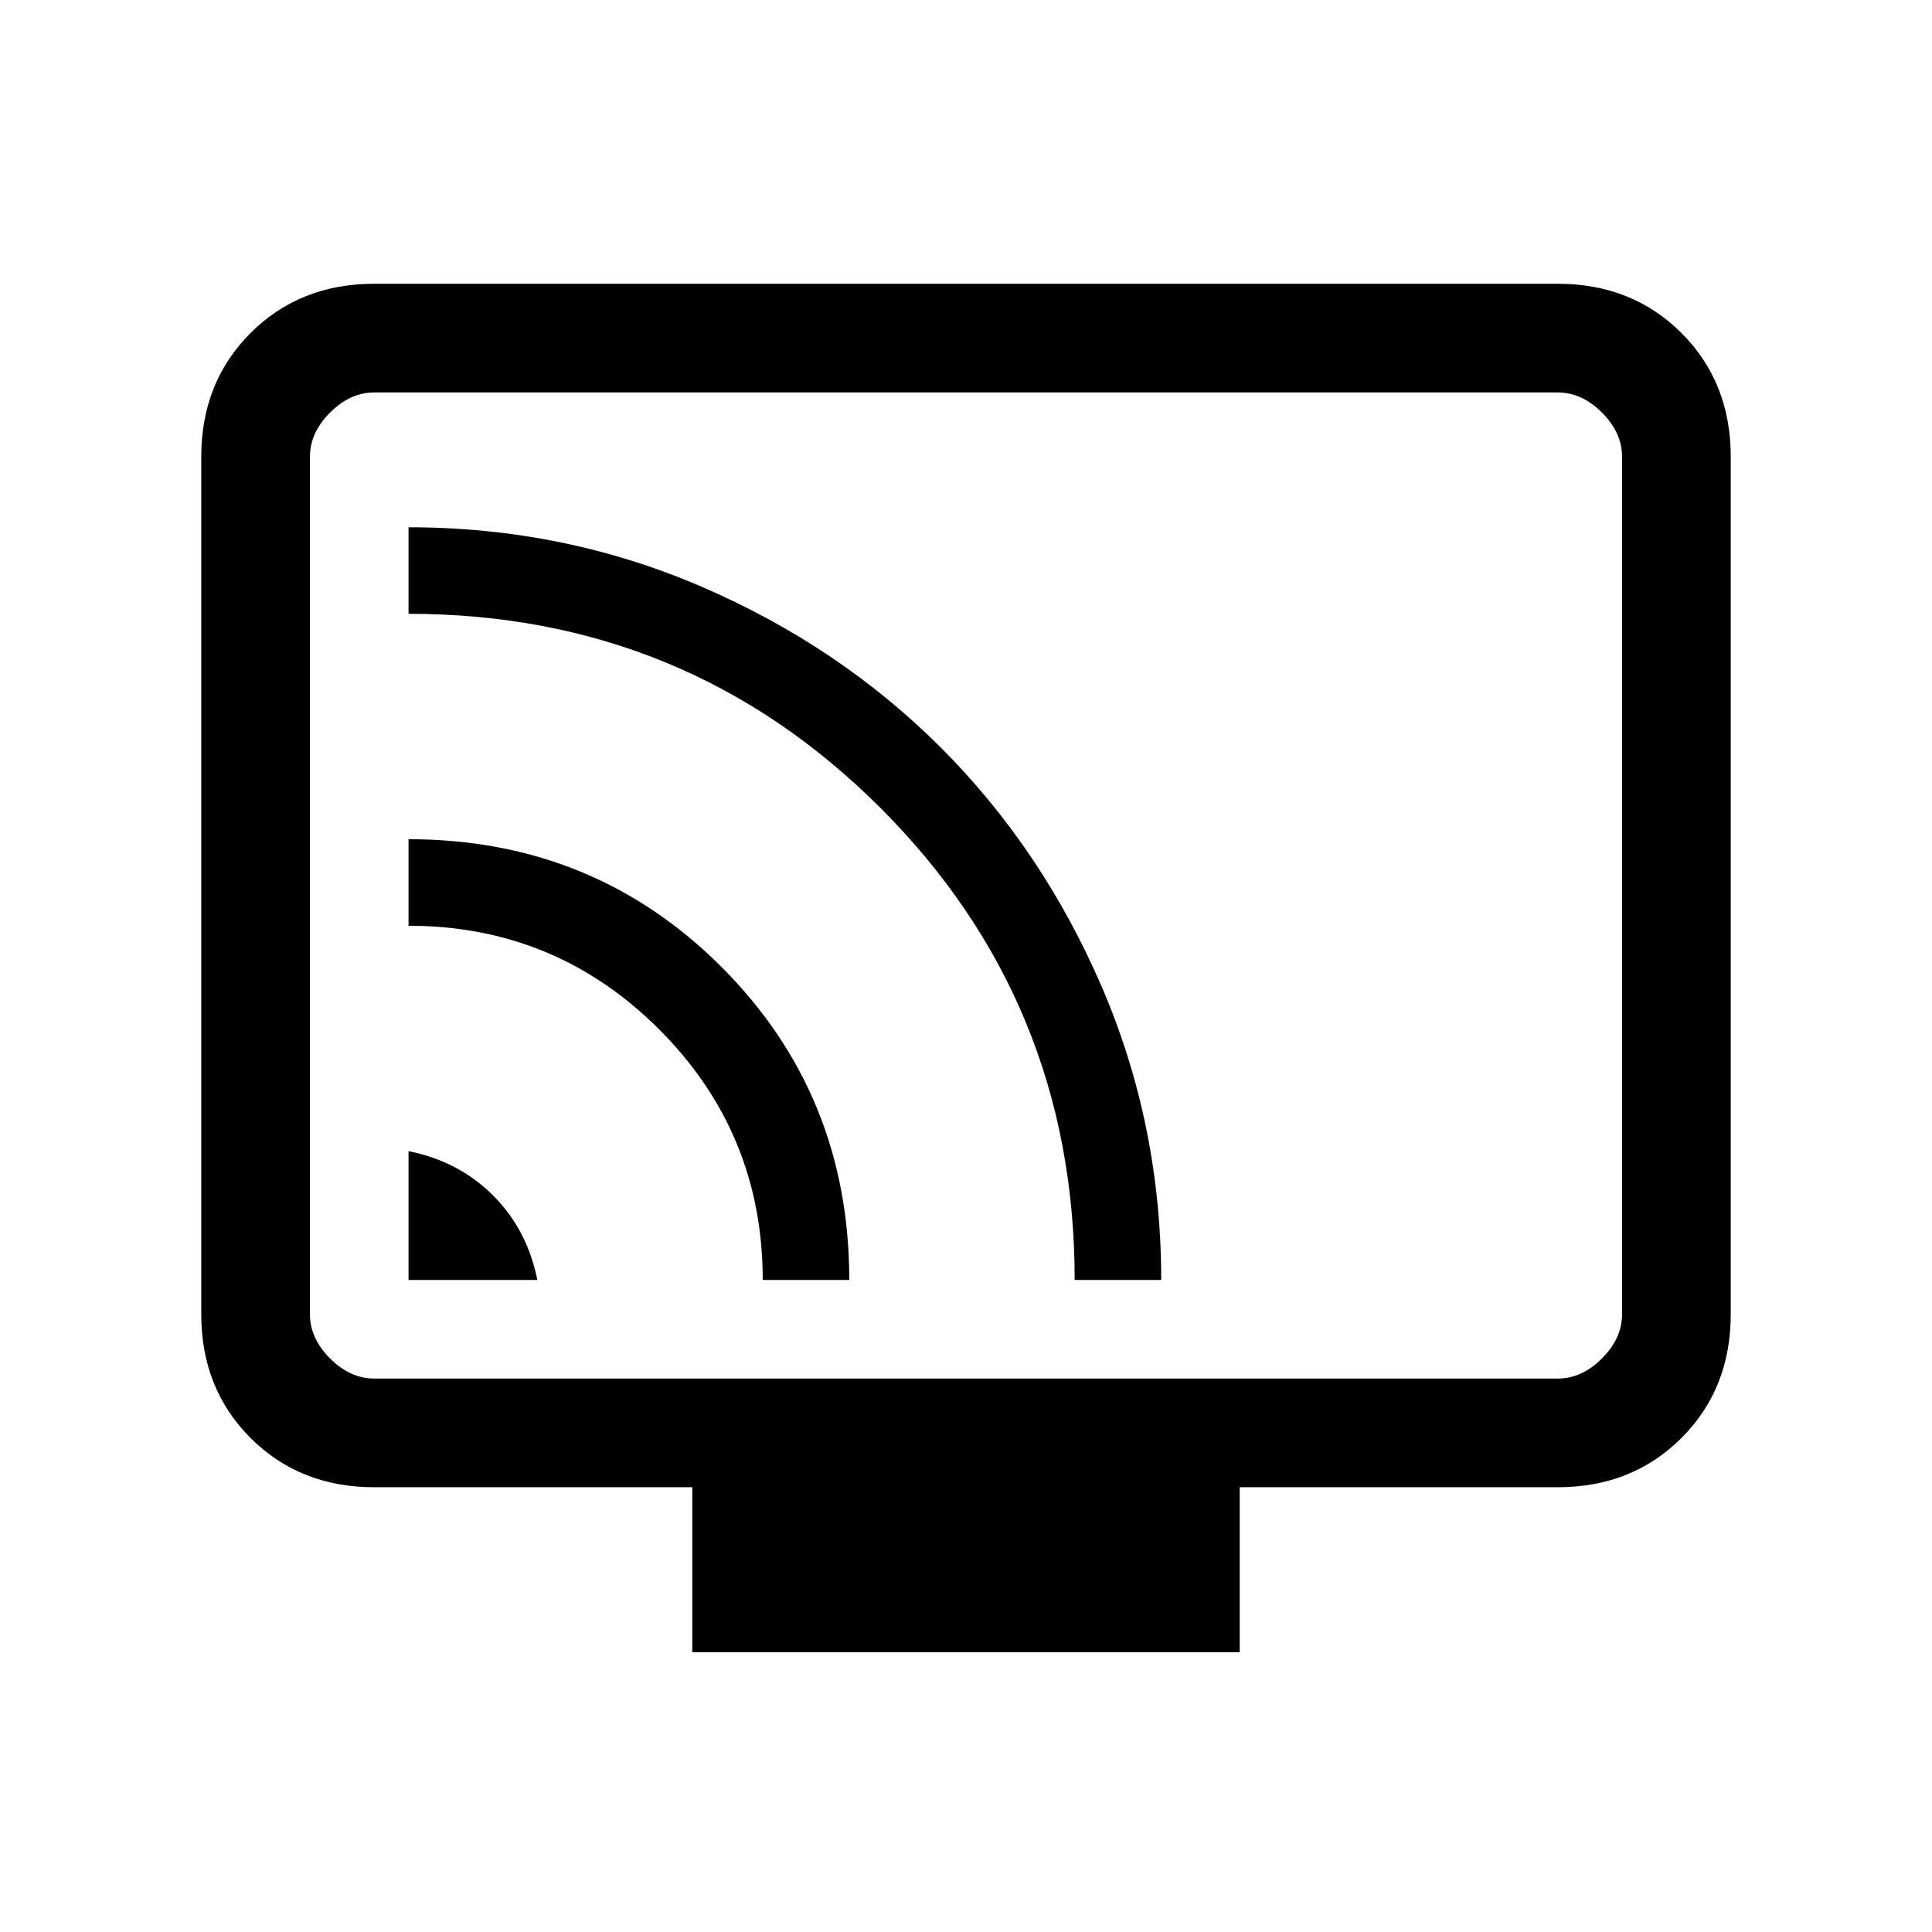 <svg xmlns="http://www.w3.org/2000/svg" height="24" width="24"><path d="M5.075 15.9h1.6q-.125-.625-.55-1.05-.425-.425-1.05-.55Zm5.475 0q0-2.3-1.587-3.888-1.588-1.587-3.888-1.587V11.5q1.825 0 3.113 1.287 1.287 1.288 1.287 3.113Zm3.875 0q0-1.925-.737-3.638-.738-1.712-2-2.975-1.263-1.262-2.975-2Q7 6.55 5.075 6.55v1.075q3.45 0 5.863 2.412Q13.35 12.45 13.35 15.9ZM8.6 20.525v-2.05H4.65q-.925 0-1.538-.612-.612-.613-.612-1.538V5.675q0-.925.612-1.538.613-.612 1.538-.612h14.7q.925 0 1.538.612.612.613.612 1.538v10.65q0 .925-.612 1.538-.613.612-1.538.612H15.4v2.05Zm-3.95-3.4h14.7q.3 0 .55-.25.25-.25.25-.55V5.675q0-.3-.25-.55-.25-.25-.55-.25H4.65q-.3 0-.55.25-.25.25-.25.55v10.65q0 .3.25.55.25.25.55.25Zm-.8 0V4.875v12.25Z"/></svg>